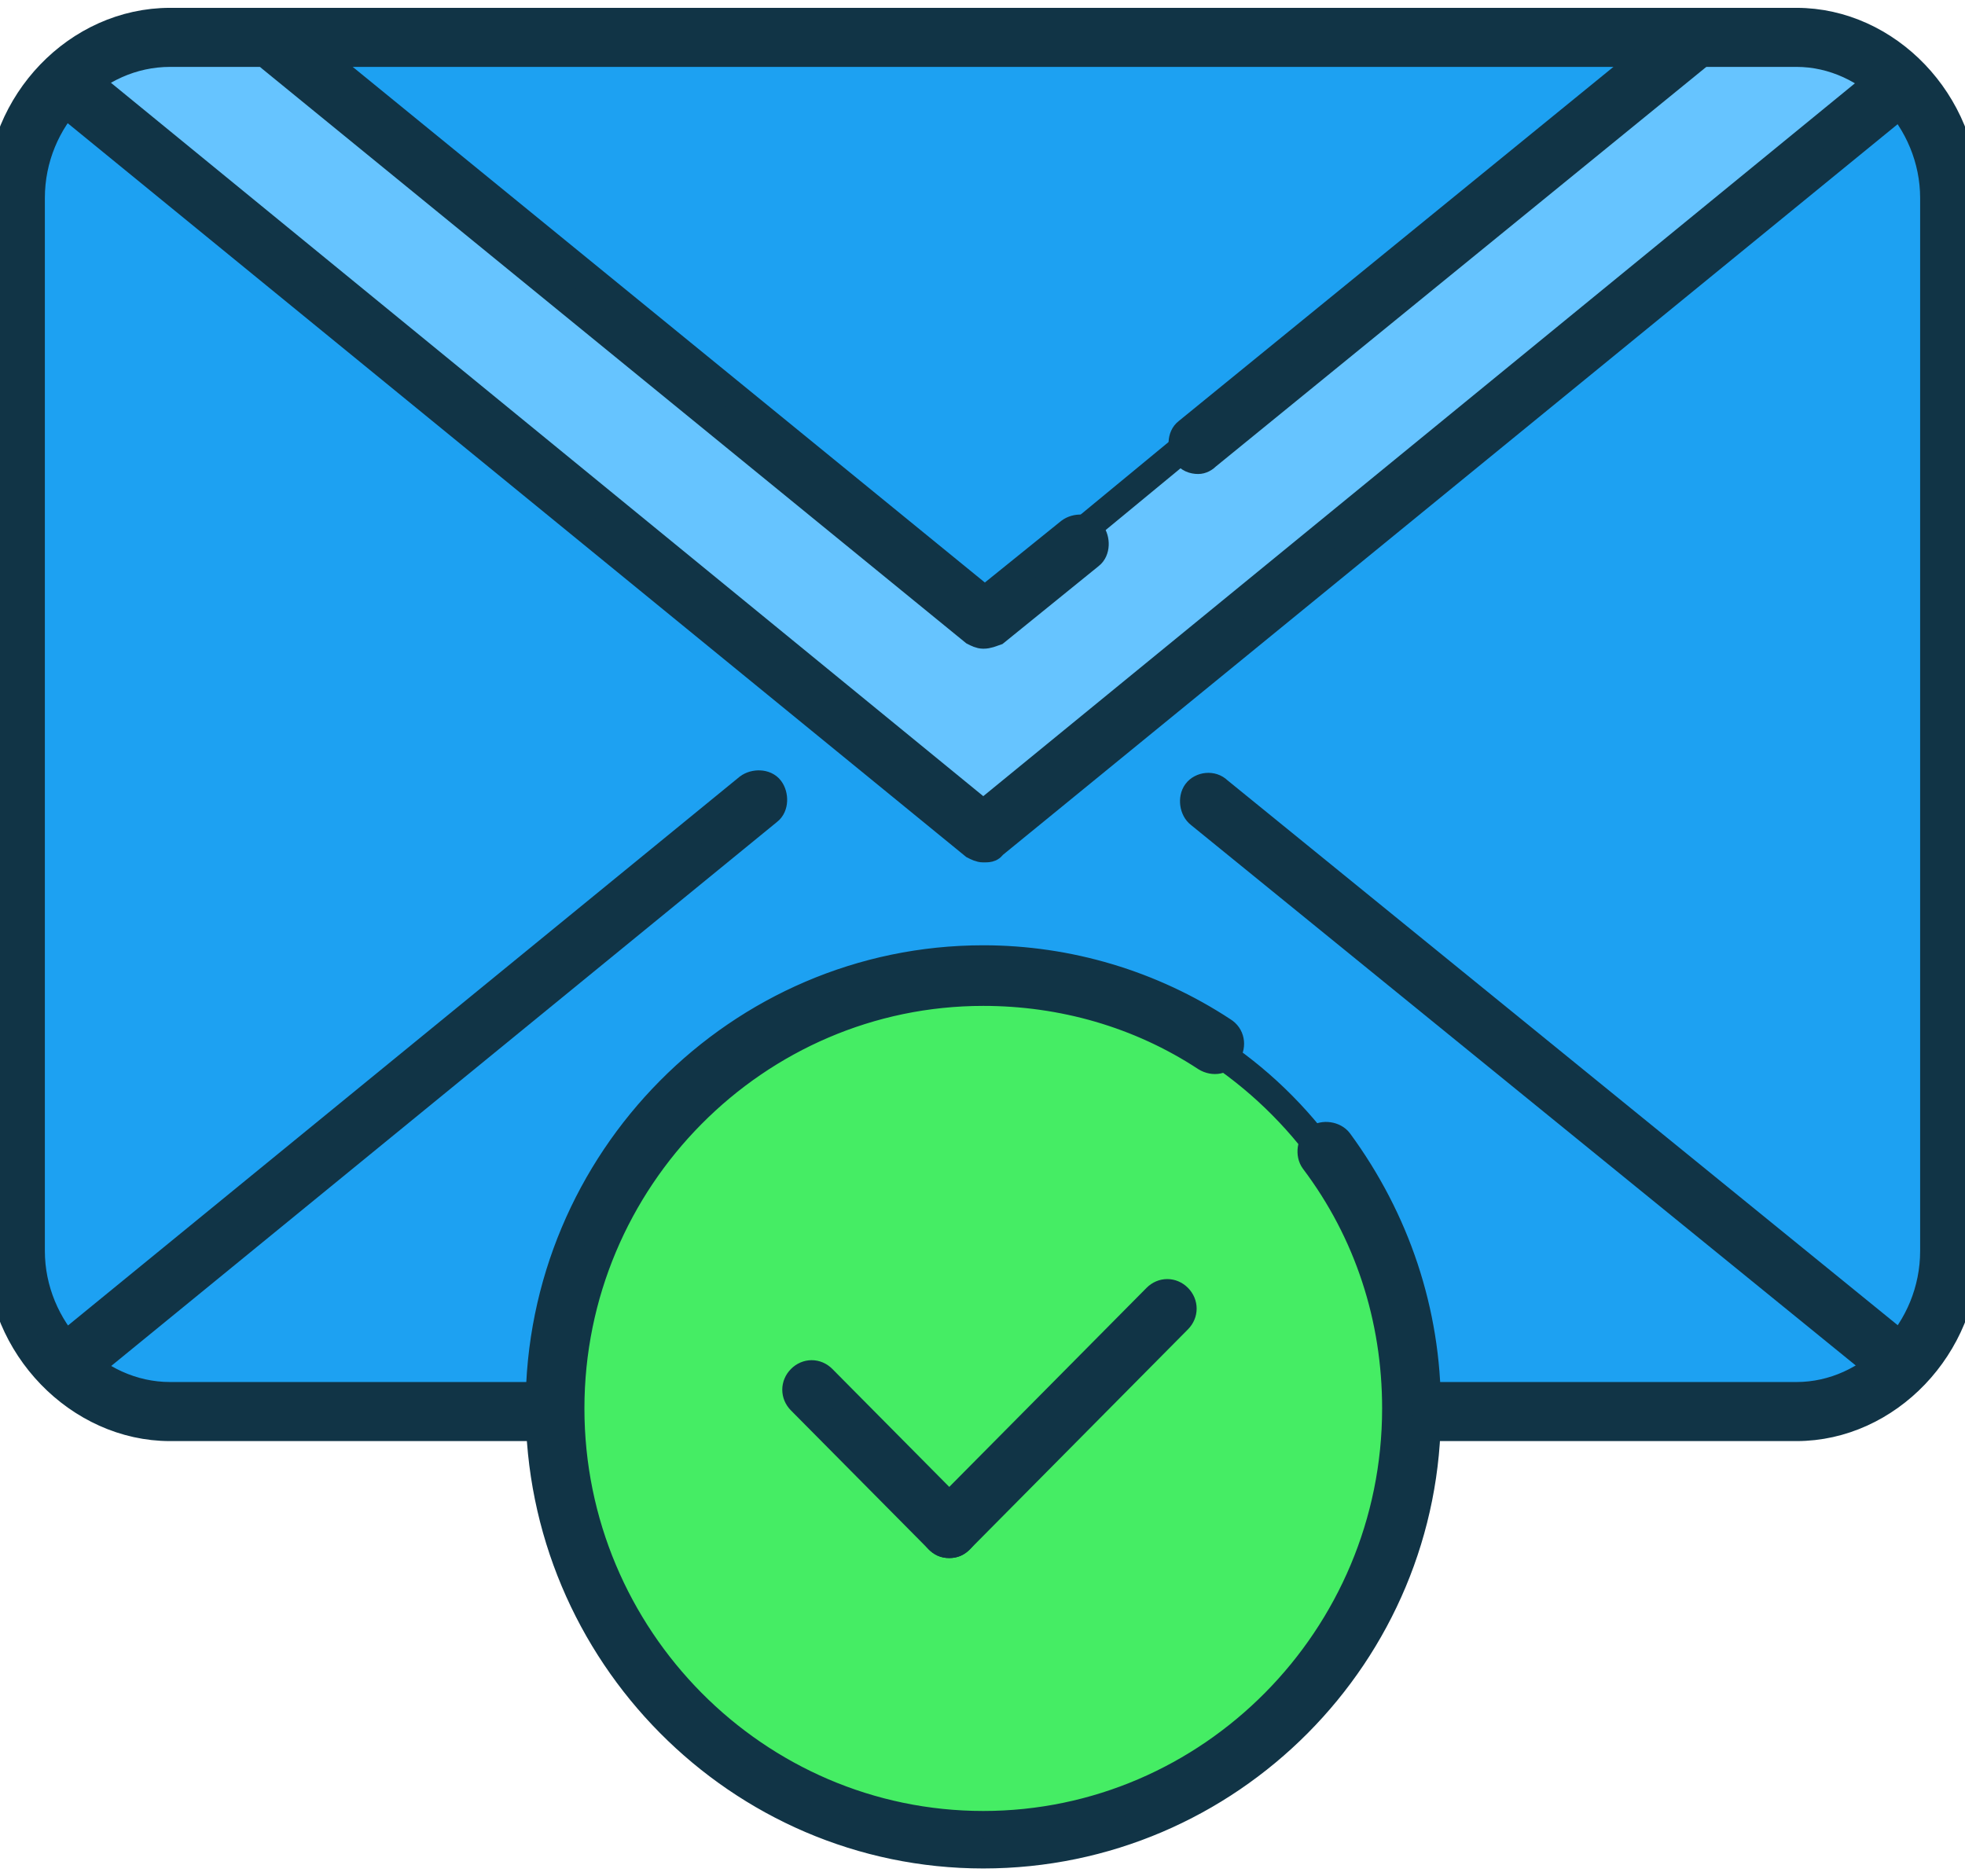 <svg width="111" height="106" viewBox="0 0 111 106" fill="none" xmlns="http://www.w3.org/2000/svg">
<path d="M101.481 79.304C103.402 79.304 105.236 78.422 106.633 77.277L67.945 45.642C67.77 45.466 67.77 45.201 67.858 45.025C67.945 44.849 68.294 44.761 68.469 44.937L107.245 76.572C108.729 75.074 109.603 72.959 109.603 70.668V11.187C109.603 8.896 108.729 6.869 107.245 5.283L55.806 47.316C55.718 47.404 55.631 47.404 55.544 47.404C55.456 47.404 55.369 47.404 55.282 47.316L3.755 5.283C2.271 6.781 1.31 8.896 1.31 11.187V70.668C1.31 72.959 2.271 74.986 3.755 76.572L42.531 44.937C42.706 44.761 42.968 44.849 43.142 45.025C43.317 45.201 43.23 45.466 43.055 45.642L4.367 77.365C5.764 78.511 7.598 79.392 9.519 79.392H101.481V79.304Z" fill="#1DA1F2" stroke="#113446" stroke-width="1.574"/>
<path d="M101.481 2.64H9.607C7.685 2.64 5.851 3.521 4.454 4.666V4.755L55.544 46.523L106.633 4.843V4.666C105.236 3.433 103.49 2.64 101.481 2.64Z" fill="#1DA1F2" stroke="#113446" stroke-width="1.574"/>
<path d="M101.481 2.64H94.32L55.544 34.627L16.943 2.64H9.607C7.685 2.64 5.851 3.521 4.454 4.666V4.755L55.544 46.523L106.633 4.843V4.666C105.236 3.433 103.49 2.64 101.481 2.64Z" fill="#66C4FF" stroke="#113446" stroke-width="1.574"/>
<path d="M55.631 103.36C68.75 103.36 79.385 92.629 79.385 79.392C79.385 66.154 68.75 55.423 55.631 55.423C42.512 55.423 31.877 66.154 31.877 79.392C31.877 92.629 42.512 103.36 55.631 103.36Z" fill="#45ED64" stroke="#113446" stroke-width="1.574"/>
<path d="M101.481 80.626H79.997C79.473 80.626 79.124 80.273 79.124 79.744C79.124 79.216 79.473 78.863 79.997 78.863H101.481C105.673 78.863 109.253 75.162 109.253 70.668V11.187C109.253 6.781 105.673 2.992 101.481 2.992H9.607C5.327 2.992 1.747 6.693 1.747 11.187V70.668C1.747 75.074 5.327 78.863 9.607 78.863H31.003C31.527 78.863 31.877 79.216 31.877 79.744C31.877 80.273 31.527 80.626 31.003 80.626H9.607C4.454 80.626 0 76.043 0 70.668V11.187C0 5.812 4.367 1.23 9.607 1.23H101.481C106.633 1.23 111 5.812 111 11.187V70.668C111 76.043 106.633 80.626 101.481 80.626Z" fill="#113446" stroke="#113446" stroke-width="1.574"/>
<path d="M3.842 77.982C3.58 77.982 3.318 77.894 3.144 77.629C2.882 77.277 2.882 76.66 3.231 76.396L42.269 44.496C42.618 44.232 43.23 44.232 43.492 44.585C43.754 44.937 43.754 45.554 43.404 45.818L4.366 77.718C4.192 77.982 4.017 77.982 3.842 77.982Z" fill="#113446" stroke="#113446" stroke-width="1.574"/>
<path d="M106.983 77.629C106.808 77.629 106.633 77.541 106.459 77.453L67.77 45.994C67.421 45.73 67.334 45.113 67.596 44.761C67.858 44.408 68.469 44.32 68.818 44.673L107.507 76.131C107.856 76.396 107.943 77.013 107.681 77.365C107.419 77.453 107.245 77.629 106.983 77.629Z" fill="#113446" stroke="#113446" stroke-width="1.574"/>
<path d="M55.544 47.933C55.369 47.933 55.194 47.845 55.02 47.757L3.231 5.46C2.882 5.195 2.794 4.578 3.144 4.226C3.406 3.873 4.017 3.785 4.366 4.138L55.544 45.995L106.72 4.138C107.07 3.873 107.681 3.873 107.943 4.226C108.205 4.578 108.205 5.195 107.856 5.46L56.068 47.757C55.98 47.933 55.806 47.933 55.544 47.933Z" fill="#113446" stroke="#113446" stroke-width="1.574"/>
<path d="M55.544 35.861C55.369 35.861 55.194 35.773 55.02 35.684L15.283 3.256C14.934 2.992 14.847 2.375 15.196 2.023C15.458 1.67 16.069 1.582 16.419 1.935L55.631 33.922L60.434 30.045C60.784 29.78 61.395 29.78 61.657 30.133C61.919 30.485 61.919 31.102 61.57 31.366L56.242 35.684C55.98 35.773 55.806 35.861 55.544 35.861Z" fill="#113446" stroke="#113446" stroke-width="1.574"/>
<path d="M67.683 25.991C67.421 25.991 67.159 25.903 66.984 25.639C66.722 25.287 66.722 24.67 67.072 24.405L94.756 1.847C95.105 1.582 95.717 1.582 95.979 1.935C96.241 2.287 96.241 2.904 95.891 3.168L68.207 25.727C68.032 25.903 67.857 25.991 67.683 25.991Z" fill="#113446" stroke="#113446" stroke-width="1.574"/>
<path d="M55.544 104.77C41.745 104.77 30.479 93.403 30.479 79.48C30.479 65.557 41.745 54.19 55.544 54.19C60.347 54.19 65.063 55.6 69.08 58.243C69.517 58.508 69.604 59.036 69.342 59.477C69.08 59.917 68.556 60.006 68.119 59.741C64.364 57.274 59.998 56.04 55.544 56.04C42.706 56.04 32.226 66.615 32.226 79.568C32.226 92.522 42.706 103.096 55.544 103.096C68.381 103.096 78.861 92.522 78.861 79.568C78.861 74.457 77.289 69.611 74.233 65.557C73.971 65.205 74.058 64.588 74.407 64.323C74.757 64.059 75.368 64.147 75.63 64.5C78.861 68.906 80.608 74.105 80.608 79.568C80.695 93.403 69.429 104.77 55.544 104.77Z" fill="#113446" stroke="#113446" stroke-width="1.574"/>
<path d="M53.623 87.234C53.361 87.234 53.186 87.146 53.011 86.97L45.239 79.127C44.889 78.775 44.889 78.246 45.239 77.894C45.588 77.541 46.112 77.541 46.461 77.894L54.234 85.736C54.583 86.089 54.583 86.618 54.234 86.97C54.059 87.146 53.885 87.234 53.623 87.234Z" fill="#113446" stroke="#113446" stroke-width="1.574"/>
<path d="M53.622 87.234C53.36 87.234 53.186 87.146 53.011 86.97C52.662 86.618 52.662 86.089 53.011 85.736L65.325 73.311C65.674 72.959 66.198 72.959 66.548 73.311C66.897 73.664 66.897 74.193 66.548 74.545L54.234 86.97C54.059 87.146 53.884 87.234 53.622 87.234Z" fill="#113446" stroke="#113446" stroke-width="1.574"/>
</svg>
